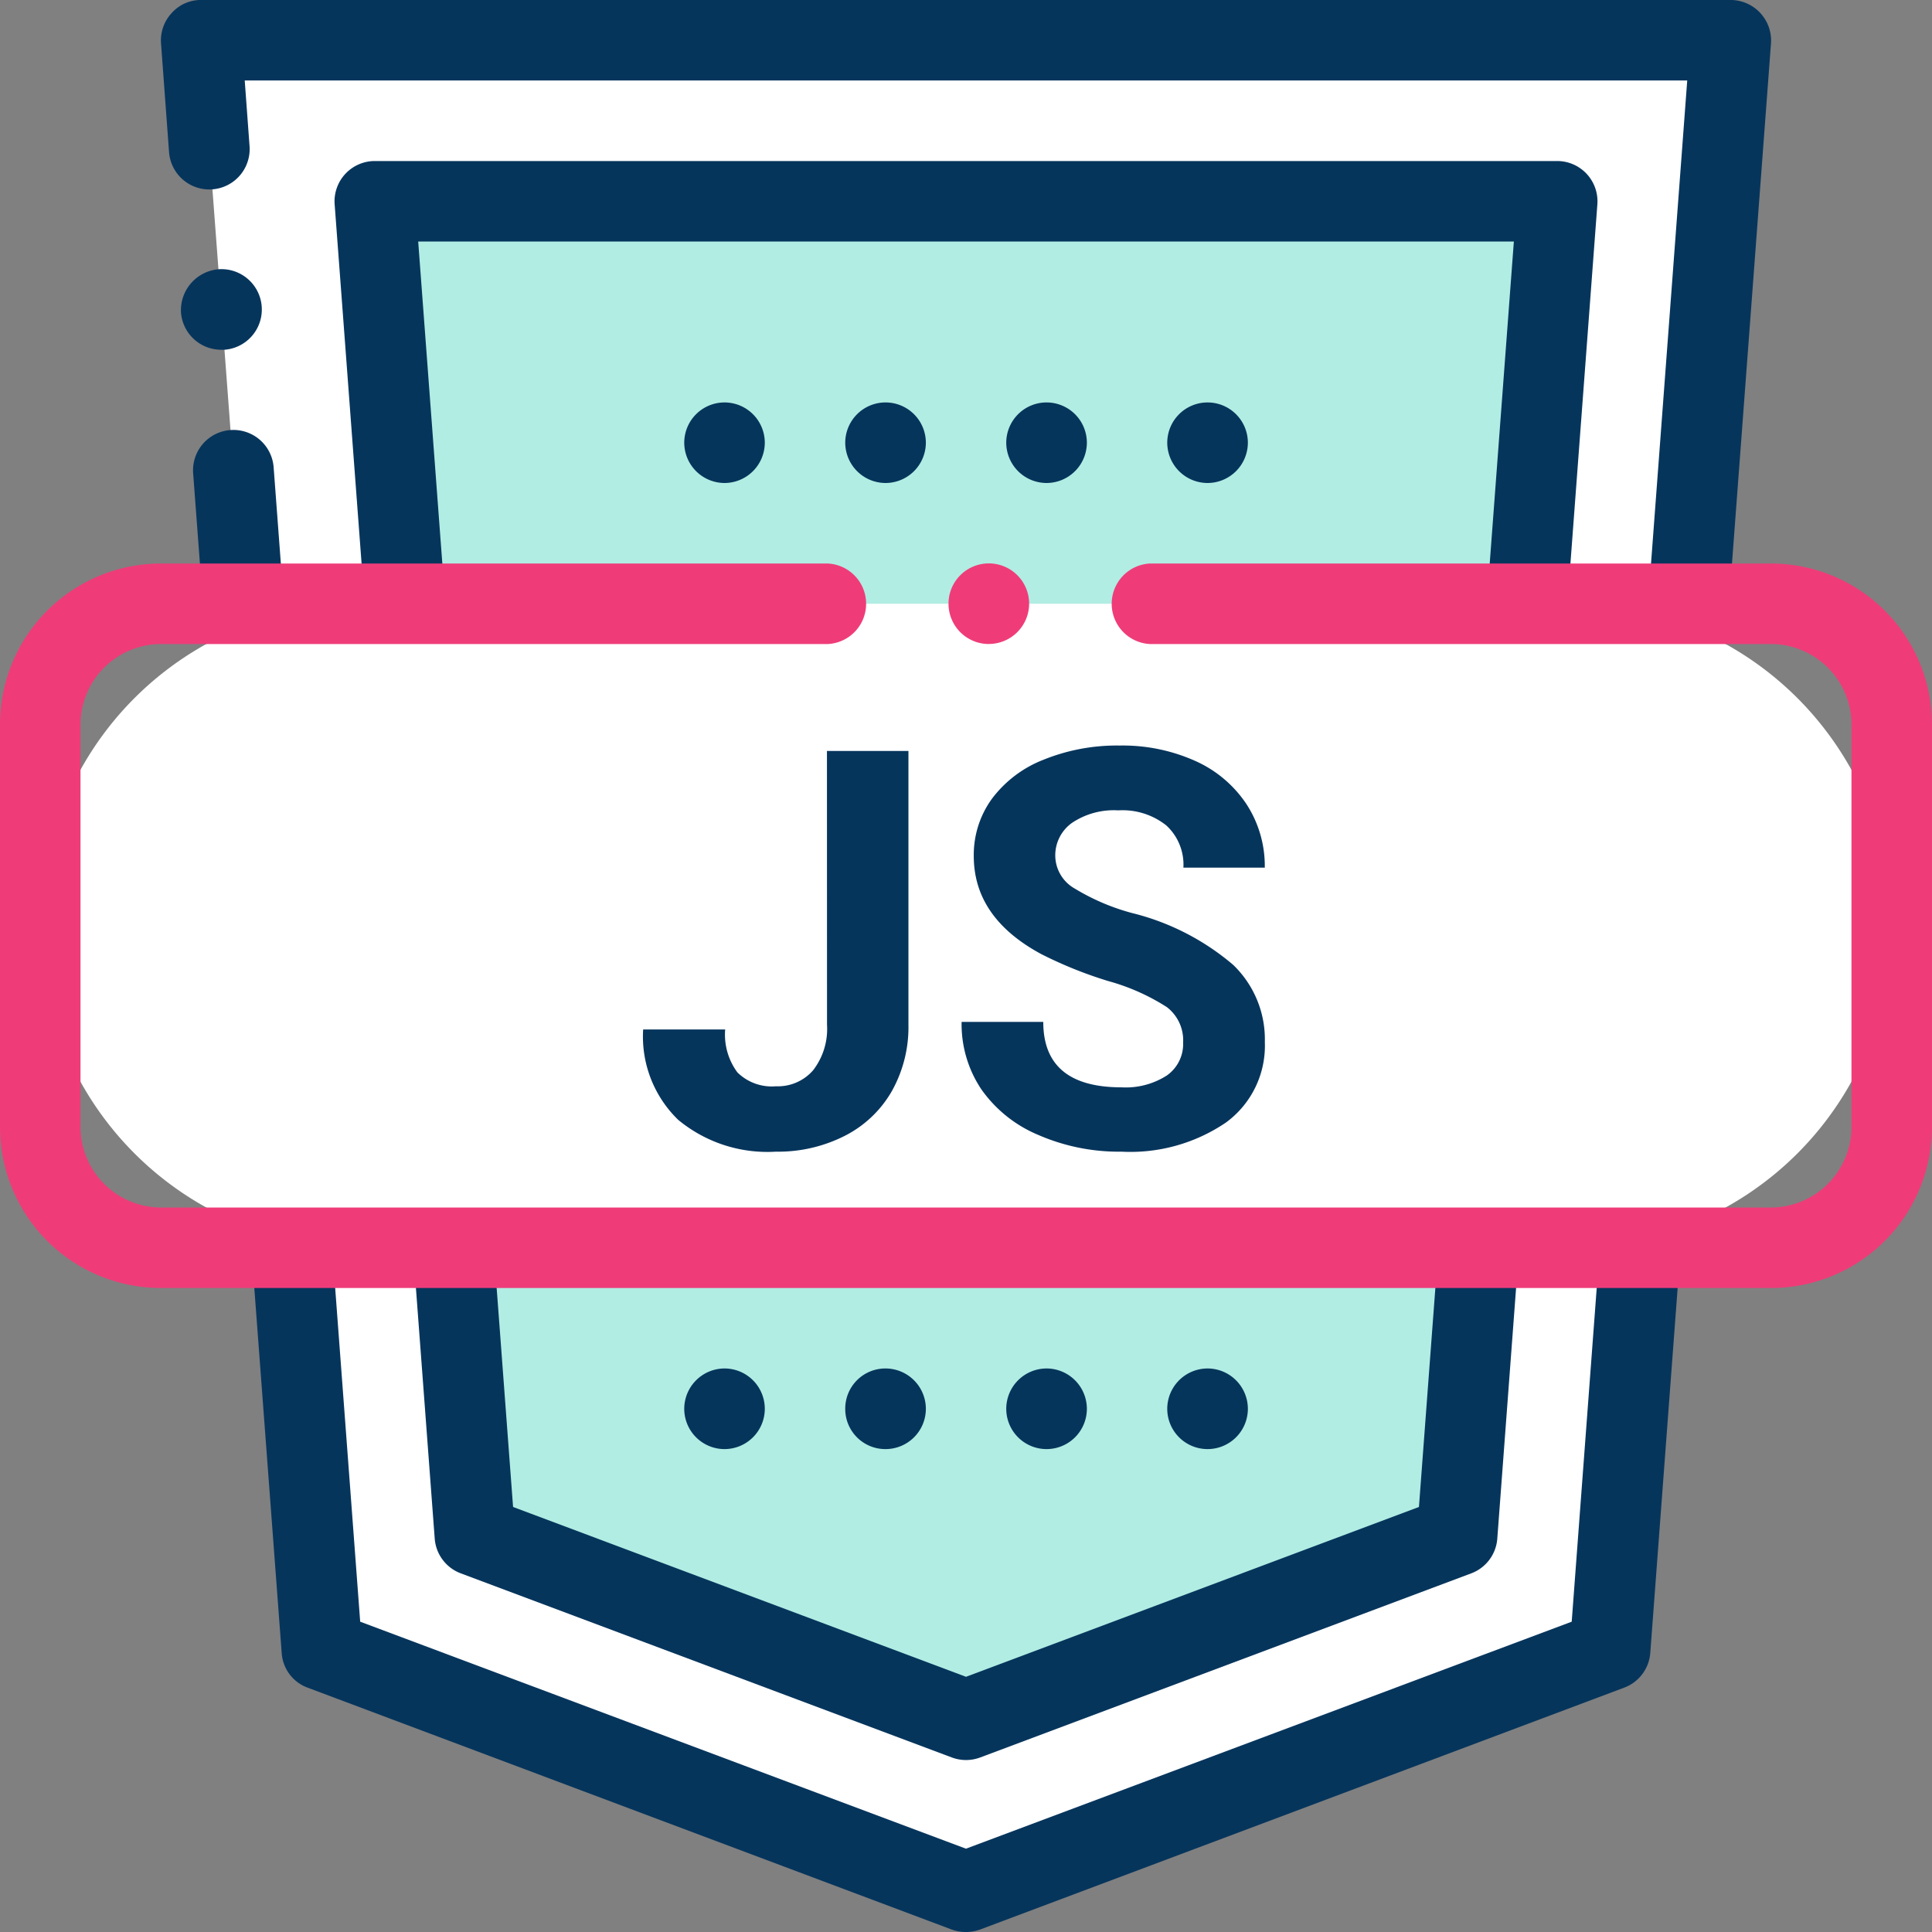 <svg xmlns="http://www.w3.org/2000/svg" width="138.998" height="139" viewBox="0 0 138.998 139">
  <rect x="0" y="0" width="138.998" height="139" fill="#808080" stroke="none"/>
  <g id="Grupo_895639" data-name="Grupo 895639" transform="translate(-208.281 -881)">
    <g id="Grupo_895467" data-name="Grupo 895467" transform="translate(208.281 881)">
      <g id="Grupo_895462" data-name="Grupo 895462" transform="translate(11.576)">
        <path id="Trazado_624387" data-name="Trazado 624387" d="M1194.451,2413.464l46.333,17.375,46.333-17.375,8.688-115.832H1185.764Z" transform="translate(-1182.86 -2294.735)" fill="#fff"/>
        <path id="Trazado_624388" data-name="Trazado 624388" d="M1240.6,2433.556a3.012,3.012,0,0,1-1.015-.175l-46.333-17.4a2.853,2.853,0,0,1-1.881-2.491L1185,2328.61h0a2.9,2.9,0,1,1,5.791-.436l6.227,83.055,43.582,16.331,43.581-16.331,8.311-110.882H1188.711l.347,4.72a2.9,2.9,0,0,1-5.792.432l-.579-7.847a2.891,2.891,0,0,1,.781-2.172,2.808,2.808,0,0,1,2.116-.926h110.041a2.921,2.921,0,0,1,2.895,3.1l-8.687,115.832a2.9,2.9,0,0,1-1.884,2.491l-46.332,17.4A3,3,0,0,1,1240.6,2433.556Zm-53.573-113.837a2.9,2.9,0,0,1-2.9-2.664,2.957,2.957,0,0,1,2.693-3.127,2.9,2.9,0,0,1,.434,5.791Z" transform="translate(-1182.68 -2294.556)" fill="#06355c"/>
      </g>
      <g id="Grupo_895463" data-name="Grupo 895463" transform="translate(24.069 11.584)">
        <path id="Trazado_624389" data-name="Trazado 624389" d="M1276.892,2405.936l7.2-96h-85.073l7.2,96,35.335,13.249Z" transform="translate(-1196.127 -2307.038)" fill="#b1ede3"/>
        <path id="Trazado_624390" data-name="Trazado 624390" d="M1241.378,2421.9a2.927,2.927,0,0,1-1.018-.184l-35.335-13.249a2.9,2.9,0,0,1-1.87-2.494l-7.2-96a2.9,2.9,0,0,1,2.888-3.114h85.072a2.9,2.9,0,0,1,2.887,3.114l-7.2,96a2.9,2.9,0,0,1-1.869,2.494l-35.336,13.249A2.926,2.926,0,0,1,1241.378,2421.9Zm-32.586-18.207,32.586,12.218,32.587-12.218,6.829-91.044h-78.828Zm67.92,2.062h0Z" transform="translate(-1195.948 -2306.858)" fill="#06355c"/>
      </g>
      <g id="Grupo_895464" data-name="Grupo 895464" transform="translate(0 40.542)">
        <path id="Trazado_624391" data-name="Trazado 624391" d="M1283.5,2387.019h-86.875a23.167,23.167,0,0,1-23.167-23.166h0a23.166,23.166,0,0,1,23.167-23.166H1283.5a23.166,23.166,0,0,1,23.166,23.166h0A23.167,23.167,0,0,1,1283.5,2387.019Z" transform="translate(-1170.566 -2337.791)" fill="#fff"/>
        <path id="Trazado_624392" data-name="Trazado 624392" d="M1297.8,2389.736H1181.97a11.58,11.58,0,0,1-11.583-11.583v-28.958a11.58,11.58,0,0,1,11.583-11.583h47.982a2.9,2.9,0,0,1,0,5.792H1181.97a5.806,5.806,0,0,0-5.792,5.791v28.958a5.808,5.808,0,0,0,5.792,5.791H1297.8a5.809,5.809,0,0,0,5.791-5.791v-28.958a5.807,5.807,0,0,0-5.791-5.791h-44.684a2.9,2.9,0,0,1,0-5.792H1297.8a11.58,11.58,0,0,1,11.583,11.583v28.958A11.58,11.58,0,0,1,1297.8,2389.736Zm-56.267-46.333a2.9,2.9,0,1,1,2.895-2.9A2.906,2.906,0,0,1,1241.535,2343.4Z" transform="translate(-1170.387 -2337.611)" fill="#ef3c79"/>
      </g>
      <g id="Grupo_895465" data-name="Grupo 895465" transform="translate(49.228 28.959)">
        <path id="Trazado_624393" data-name="Trazado 624393" d="M1257.416,2328.2a2.9,2.9,0,0,1,2.9-2.895h0a2.9,2.9,0,0,1,2.9,2.895h0a2.907,2.907,0,0,1-2.9,2.9h0A2.906,2.906,0,0,1,1257.416,2328.2Zm-11.583,0a2.9,2.9,0,0,1,2.9-2.895h0a2.9,2.9,0,0,1,2.9,2.895h0a2.907,2.907,0,0,1-2.9,2.9h0A2.906,2.906,0,0,1,1245.833,2328.2Zm-11.584,0a2.9,2.9,0,0,1,2.9-2.895h0a2.9,2.9,0,0,1,2.9,2.895h0a2.907,2.907,0,0,1-2.9,2.9h0A2.907,2.907,0,0,1,1234.249,2328.2Zm-11.583,0a2.9,2.9,0,0,1,2.9-2.895h0a2.9,2.9,0,0,1,2.895,2.895h0a2.905,2.905,0,0,1-2.895,2.9h0A2.907,2.907,0,0,1,1222.666,2328.2Z" transform="translate(-1222.666 -2325.31)" fill="#06355c"/>
      </g>
      <g id="Grupo_895466" data-name="Grupo 895466" transform="translate(49.228 98.458)">
        <path id="Trazado_624394" data-name="Trazado 624394" d="M1257.416,2402.013a2.906,2.906,0,0,1,2.9-2.9h0a2.906,2.906,0,0,1,2.9,2.9h0a2.9,2.9,0,0,1-2.9,2.9h0A2.9,2.9,0,0,1,1257.416,2402.013Zm-11.583,0a2.905,2.905,0,0,1,2.9-2.9h0a2.906,2.906,0,0,1,2.9,2.9h0a2.9,2.9,0,0,1-2.9,2.9h0A2.9,2.9,0,0,1,1245.833,2402.013Zm-11.584,0a2.886,2.886,0,0,1,2.9-2.9h0a2.906,2.906,0,0,1,2.9,2.9h0a2.9,2.9,0,0,1-2.9,2.9h0A2.885,2.885,0,0,1,1234.249,2402.013Zm-11.583,0a2.906,2.906,0,0,1,2.9-2.9h0a2.9,2.9,0,0,1,2.895,2.9h0a2.9,2.9,0,0,1-2.895,2.9h0A2.9,2.9,0,0,1,1222.666,2402.013Z" transform="translate(-1222.666 -2399.116)" fill="#06355c"/>
      </g>
    </g>
    <path id="Trazado_624565" data-name="Trazado 624565" d="M-9.463-28.437H-3.6V-8.75A9.415,9.415,0,0,1-4.8-3.955,8.152,8.152,0,0,1-8.193-.742,10.586,10.586,0,0,1-13.135.391,10.061,10.061,0,0,1-20.166-1.9,8.338,8.338,0,0,1-22.686-8.4h5.9a4.572,4.572,0,0,0,.879,3.086,3.516,3.516,0,0,0,2.773,1,3.357,3.357,0,0,0,2.676-1.152,4.869,4.869,0,0,0,1-3.281ZM16.162-7.461A3.007,3.007,0,0,0,14.99-10.01a15.371,15.371,0,0,0-4.219-1.875,29.906,29.906,0,0,1-4.824-1.943Q1.1-16.445,1.1-20.879A6.867,6.867,0,0,1,2.4-24.99a8.472,8.472,0,0,1,3.73-2.822,14.041,14.041,0,0,1,5.459-1.016,12.78,12.78,0,0,1,5.43,1.1,8.646,8.646,0,0,1,3.7,3.115,8.152,8.152,0,0,1,1.318,4.57H16.182a3.835,3.835,0,0,0-1.23-3.037,5.058,5.058,0,0,0-3.457-1.084,5.4,5.4,0,0,0-3.34.908,2.865,2.865,0,0,0-1.191,2.393,2.744,2.744,0,0,0,1.4,2.324,15.777,15.777,0,0,0,4.111,1.758,17.764,17.764,0,0,1,7.285,3.73A7.429,7.429,0,0,1,22.041-7.5a6.844,6.844,0,0,1-2.793,5.791,12.227,12.227,0,0,1-7.52,2.1,14.52,14.52,0,0,1-5.977-1.2A9.457,9.457,0,0,1,1.641-4.1,8.428,8.428,0,0,1,.225-8.945H6.1q0,4.707,5.625,4.707a5.472,5.472,0,0,0,3.262-.85A2.764,2.764,0,0,0,16.162-7.461Z" transform="translate(277.239 963.466)" fill="#06355c"/>
  </g>
</svg>
